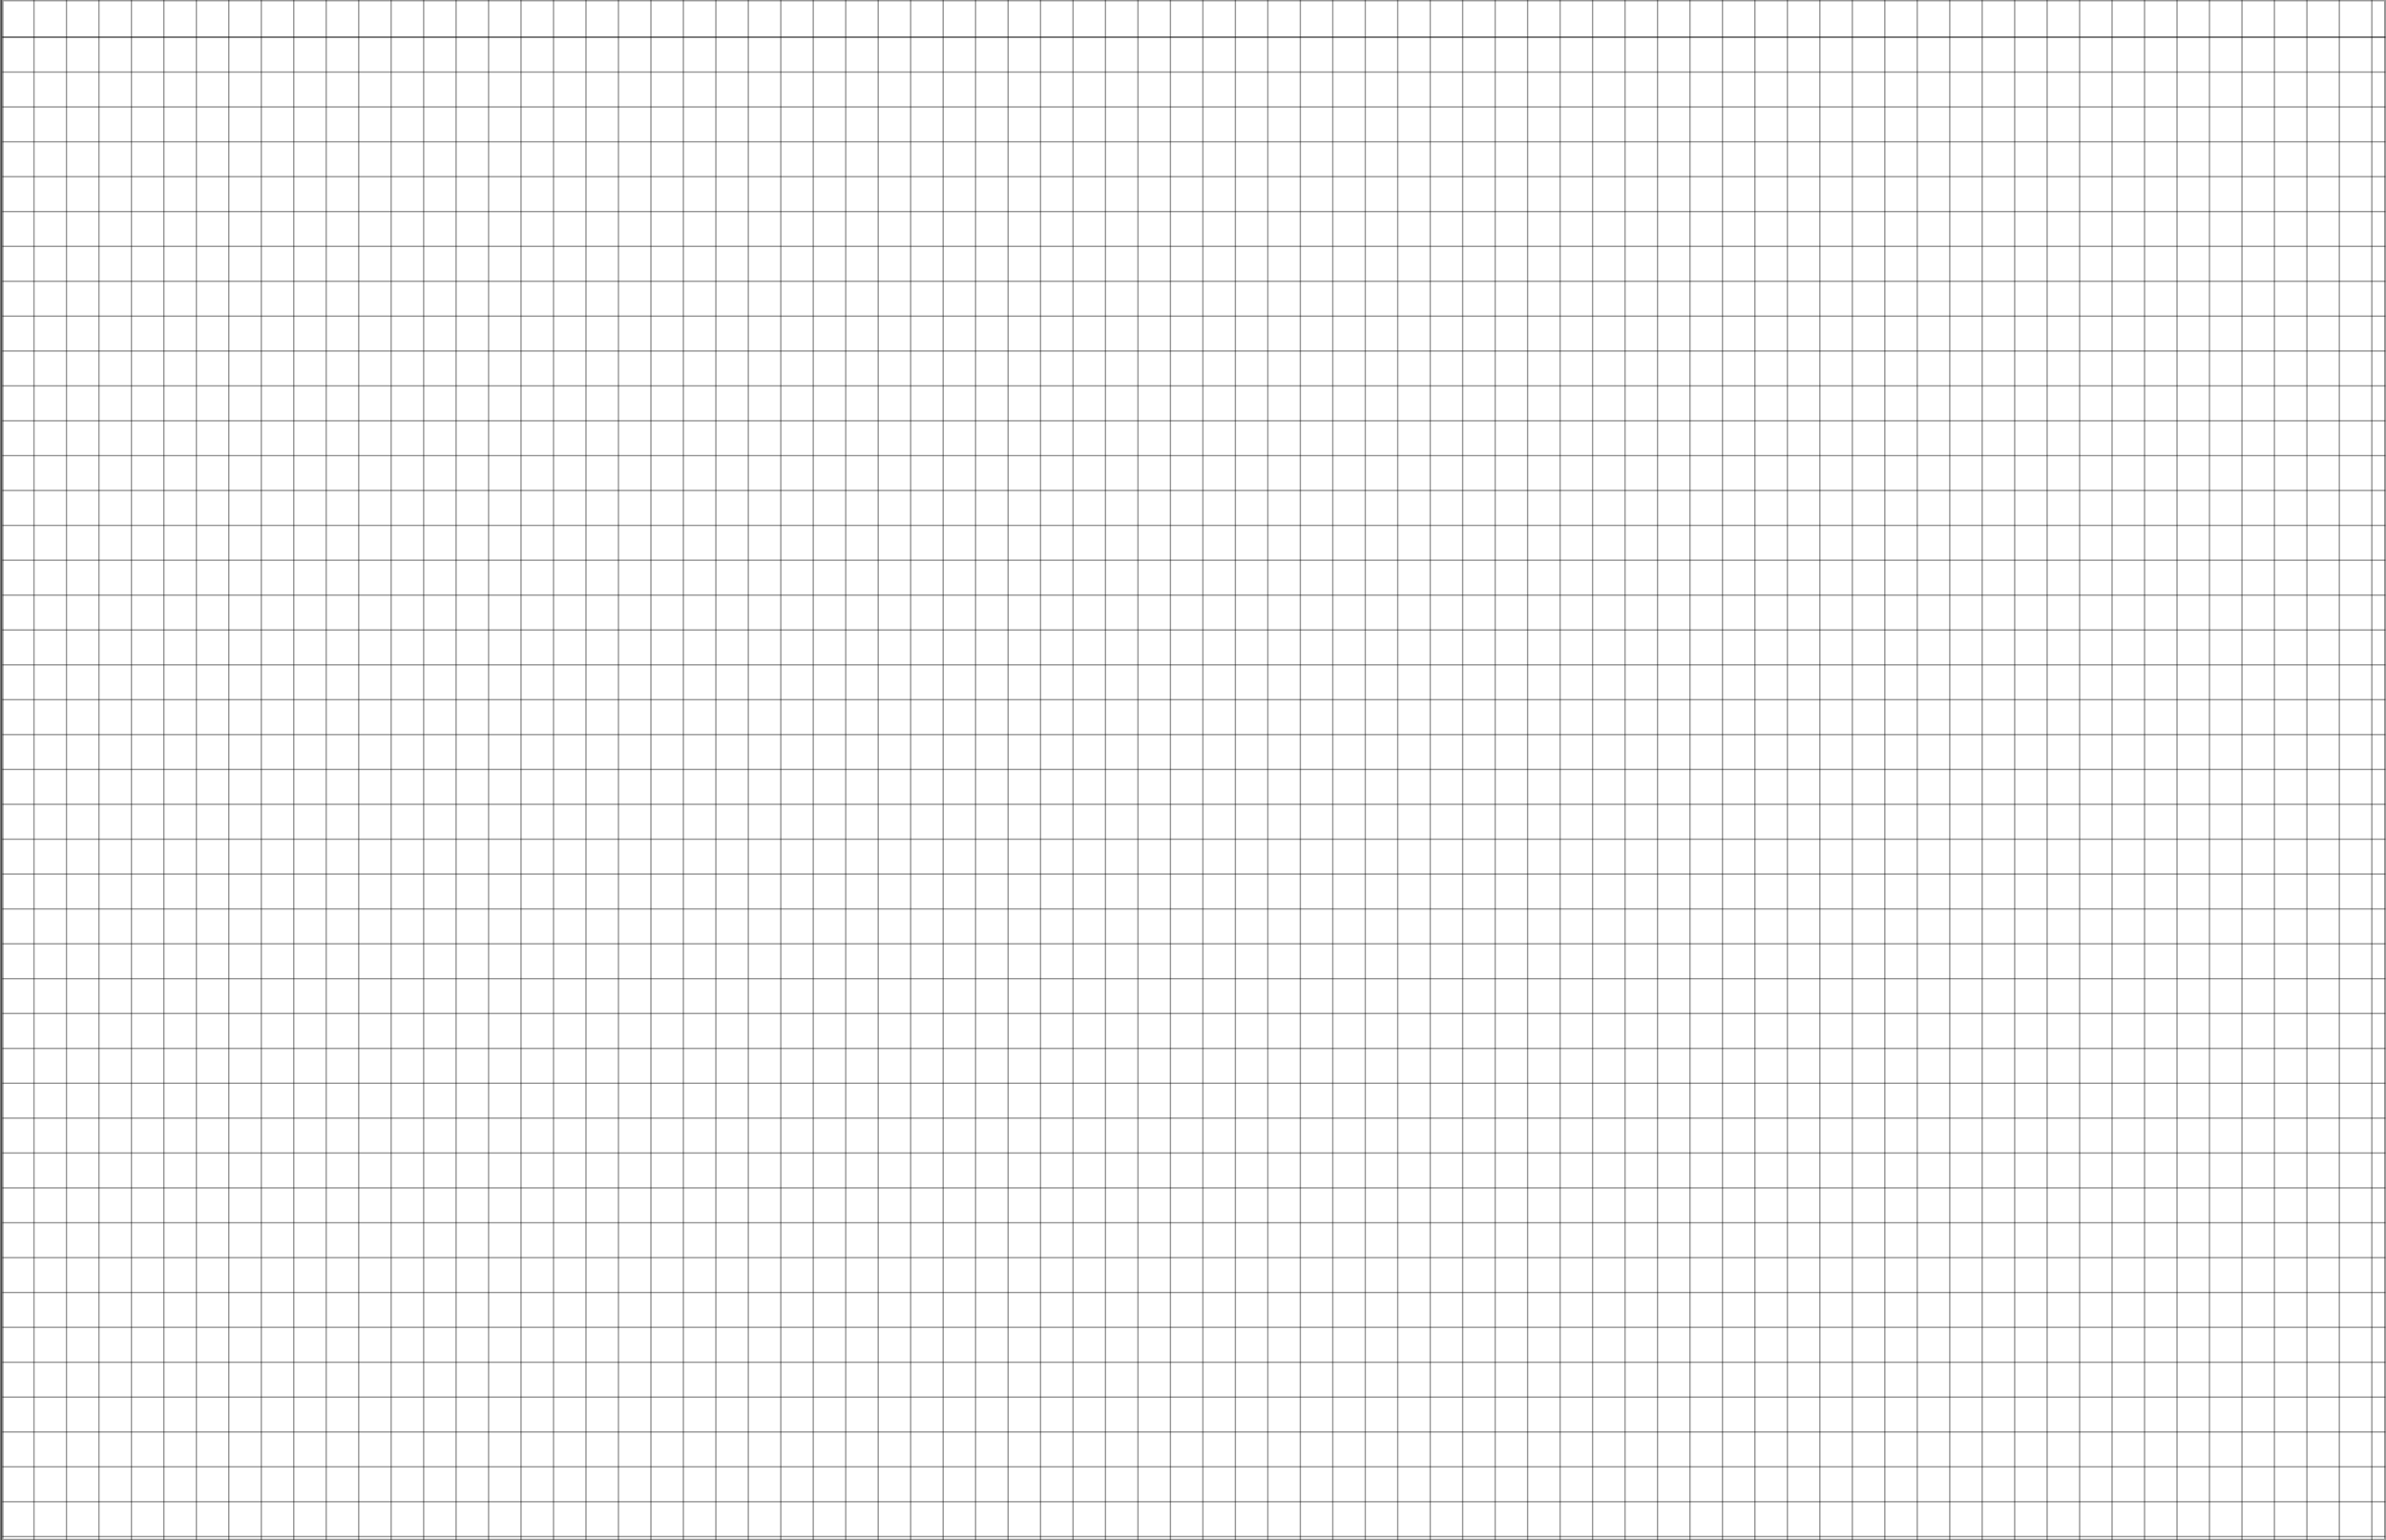 <svg width="1730" height="1117" viewBox="0 0 1730 1117" fill="none" xmlns="http://www.w3.org/2000/svg">
<rect x="0" y="0" width="1730" height="1117" fill="#808080" stroke="none"/>
<rect x="1.6" width="1728" height="1117" fill="white"/>
<rect x="2.1" y="0.5" width="1727" height="1116" stroke="black" stroke-opacity="0.4"/>
<line x1="1.1" y1="1117" x2="1.1" y2="-0.002" stroke="black" stroke-opacity="0.4"/>
<line x1="24.643" y1="1117" x2="24.643" y2="-0.002" stroke="black" stroke-opacity="0.4"/>
<line x1="48.185" y1="1117" x2="48.185" y2="-0.002" stroke="black" stroke-opacity="0.4"/>
<line x1="71.728" y1="1117" x2="71.728" y2="-0.002" stroke="black" stroke-opacity="0.4"/>
<line x1="95.272" y1="1117" x2="95.272" y2="-0.002" stroke="black" stroke-opacity="0.4"/>
<line x1="118.814" y1="1117" x2="118.814" y2="-0.002" stroke="black" stroke-opacity="0.4"/>
<line x1="142.357" y1="1117" x2="142.357" y2="-0.002" stroke="black" stroke-opacity="0.4"/>
<line x1="165.9" y1="1117" x2="165.9" y2="-0.002" stroke="black" stroke-opacity="0.4"/>
<line x1="189.443" y1="1117" x2="189.443" y2="-0.002" stroke="black" stroke-opacity="0.4"/>
<line x1="212.986" y1="1117" x2="212.986" y2="-0.002" stroke="black" stroke-opacity="0.4"/>
<line x1="236.529" y1="1117" x2="236.529" y2="-0.002" stroke="black" stroke-opacity="0.4"/>
<line x1="260.072" y1="1117" x2="260.072" y2="-0.002" stroke="black" stroke-opacity="0.4"/>
<line x1="283.615" y1="1117" x2="283.615" y2="-0.002" stroke="black" stroke-opacity="0.4"/>
<line x1="307.158" y1="1117" x2="307.158" y2="-0.002" stroke="black" stroke-opacity="0.4"/>
<line x1="330.701" y1="1117" x2="330.701" y2="-0.002" stroke="black" stroke-opacity="0.4"/>
<line x1="354.244" y1="1117" x2="354.244" y2="-0.002" stroke="black" stroke-opacity="0.4"/>
<line x1="377.787" y1="1117" x2="377.787" y2="-0.002" stroke="black" stroke-opacity="0.4"/>
<line x1="401.33" y1="1117" x2="401.33" y2="-0.002" stroke="black" stroke-opacity="0.4"/>
<line x1="424.873" y1="1117" x2="424.873" y2="-0.002" stroke="black" stroke-opacity="0.4"/>
<line x1="448.416" y1="1117" x2="448.416" y2="-0.002" stroke="black" stroke-opacity="0.4"/>
<line x1="471.959" y1="1117" x2="471.959" y2="-0.002" stroke="black" stroke-opacity="0.4"/>
<line x1="495.502" y1="1117" x2="495.502" y2="-0.002" stroke="black" stroke-opacity="0.4"/>
<line x1="519.045" y1="1117" x2="519.045" y2="-0.002" stroke="black" stroke-opacity="0.4"/>
<line x1="542.588" y1="1117" x2="542.588" y2="-0.002" stroke="black" stroke-opacity="0.4"/>
<line x1="566.131" y1="1117" x2="566.131" y2="-0.002" stroke="black" stroke-opacity="0.4"/>
<line x1="589.674" y1="1117" x2="589.674" y2="-0.002" stroke="black" stroke-opacity="0.4"/>
<line x1="613.217" y1="1117" x2="613.217" y2="-0.002" stroke="black" stroke-opacity="0.4"/>
<line x1="636.76" y1="1117" x2="636.76" y2="-0.002" stroke="black" stroke-opacity="0.4"/>
<line x1="660.303" y1="1117" x2="660.303" y2="-0.002" stroke="black" stroke-opacity="0.4"/>
<line x1="683.846" y1="1117" x2="683.846" y2="-0.002" stroke="black" stroke-opacity="0.4"/>
<line x1="707.389" y1="1117" x2="707.389" y2="-0.002" stroke="black" stroke-opacity="0.4"/>
<line x1="730.932" y1="1117" x2="730.932" y2="-0.002" stroke="black" stroke-opacity="0.4"/>
<line x1="754.475" y1="1117" x2="754.475" y2="-0.002" stroke="black" stroke-opacity="0.4"/>
<line x1="778.018" y1="1117" x2="778.018" y2="-0.002" stroke="black" stroke-opacity="0.4"/>
<line x1="801.561" y1="1117" x2="801.561" y2="-0.002" stroke="black" stroke-opacity="0.4"/>
<line x1="825.104" y1="1117" x2="825.104" y2="-0.002" stroke="black" stroke-opacity="0.4"/>
<line x1="848.646" y1="1117" x2="848.646" y2="-0.002" stroke="black" stroke-opacity="0.4"/>
<line x1="872.189" y1="1117" x2="872.189" y2="-0.002" stroke="black" stroke-opacity="0.4"/>
<line x1="895.732" y1="1117" x2="895.732" y2="-0.002" stroke="black" stroke-opacity="0.4"/>
<line x1="919.275" y1="1117" x2="919.275" y2="-0.002" stroke="black" stroke-opacity="0.4"/>
<line x1="942.818" y1="1117" x2="942.818" y2="-0.002" stroke="black" stroke-opacity="0.4"/>
<line x1="966.361" y1="1117" x2="966.361" y2="-0.002" stroke="black" stroke-opacity="0.4"/>
<line x1="989.904" y1="1117" x2="989.904" y2="-0.002" stroke="black" stroke-opacity="0.4"/>
<line x1="1013.45" y1="1117" x2="1013.45" y2="-0.002" stroke="black" stroke-opacity="0.4"/>
<line x1="1036.99" y1="1117" x2="1036.99" y2="-0.002" stroke="black" stroke-opacity="0.4"/>
<line x1="1060.53" y1="1117" x2="1060.53" y2="-0.002" stroke="black" stroke-opacity="0.4"/>
<line x1="1084.08" y1="1117" x2="1084.08" y2="-0.002" stroke="black" stroke-opacity="0.4"/>
<line x1="1107.62" y1="1117" x2="1107.62" y2="-0.002" stroke="black" stroke-opacity="0.4"/>
<line x1="1131.16" y1="1117" x2="1131.16" y2="-0.002" stroke="black" stroke-opacity="0.4"/>
<line x1="1154.71" y1="1117" x2="1154.71" y2="-0.002" stroke="black" stroke-opacity="0.4"/>
<line x1="1178.25" y1="1117" x2="1178.25" y2="-0.002" stroke="black" stroke-opacity="0.4"/>
<line x1="1201.79" y1="1117" x2="1201.79" y2="-0.002" stroke="black" stroke-opacity="0.4"/>
<line x1="1225.33" y1="1117" x2="1225.33" y2="-0.002" stroke="black" stroke-opacity="0.4"/>
<line x1="1248.88" y1="1117" x2="1248.88" y2="-0.002" stroke="black" stroke-opacity="0.4"/>
<line x1="1272.42" y1="1117" x2="1272.42" y2="-0.002" stroke="black" stroke-opacity="0.4"/>
<line x1="1295.96" y1="1117" x2="1295.96" y2="-0.002" stroke="black" stroke-opacity="0.4"/>
<line x1="1319.51" y1="1117" x2="1319.51" y2="-0.002" stroke="black" stroke-opacity="0.4"/>
<line x1="1343.05" y1="1117" x2="1343.05" y2="-0.002" stroke="black" stroke-opacity="0.4"/>
<line x1="1366.59" y1="1117" x2="1366.59" y2="-0.002" stroke="black" stroke-opacity="0.4"/>
<line x1="1390.13" y1="1117" x2="1390.13" y2="-0.002" stroke="black" stroke-opacity="0.4"/>
<line x1="1413.68" y1="1117" x2="1413.68" y2="-0.002" stroke="black" stroke-opacity="0.4"/>
<line x1="1437.22" y1="1117" x2="1437.22" y2="-0.002" stroke="black" stroke-opacity="0.4"/>
<line x1="1460.76" y1="1117" x2="1460.76" y2="-0.002" stroke="black" stroke-opacity="0.4"/>
<line x1="1484.31" y1="1117" x2="1484.31" y2="-0.002" stroke="black" stroke-opacity="0.4"/>
<line x1="1507.85" y1="1117" x2="1507.85" y2="-0.002" stroke="black" stroke-opacity="0.4"/>
<line x1="1531.39" y1="1117" x2="1531.39" y2="-0.002" stroke="black" stroke-opacity="0.4"/>
<line x1="1554.94" y1="1117" x2="1554.94" y2="-0.002" stroke="black" stroke-opacity="0.4"/>
<line x1="1578.48" y1="1117" x2="1578.48" y2="-0.002" stroke="black" stroke-opacity="0.4"/>
<line x1="1602.02" y1="1117" x2="1602.02" y2="-0.002" stroke="black" stroke-opacity="0.4"/>
<line x1="1625.56" y1="1117" x2="1625.56" y2="-0.002" stroke="black" stroke-opacity="0.4"/>
<line x1="1649.11" y1="1117" x2="1649.11" y2="-0.002" stroke="black" stroke-opacity="0.4"/>
<line x1="1672.65" y1="1117" x2="1672.65" y2="-0.002" stroke="black" stroke-opacity="0.4"/>
<line x1="1696.19" y1="1117" x2="1696.19" y2="-0.002" stroke="black" stroke-opacity="0.4"/>
<line x1="1719.74" y1="1117" x2="1719.74" y2="-0.002" stroke="black" stroke-opacity="0.4"/>
<line x1="1.6" y1="26.973" x2="1729.6" y2="26.973" stroke="black" stroke-opacity="0.4"/>
<line x1="1.6" y1="26.973" x2="1729.6" y2="26.973" stroke="black" stroke-opacity="0.4"/>
<line x1="1.6" y1="52.262" x2="1729.6" y2="52.262" stroke="black" stroke-opacity="0.4"/>
<line x1="1.6" y1="77.551" x2="1729.6" y2="77.551" stroke="black" stroke-opacity="0.4"/>
<line x1="1.6" y1="102.84" x2="1729.6" y2="102.84" stroke="black" stroke-opacity="0.4"/>
<line x1="1.6" y1="128.129" x2="1729.6" y2="128.129" stroke="black" stroke-opacity="0.4"/>
<line x1="1.6" y1="153.418" x2="1729.6" y2="153.418" stroke="black" stroke-opacity="0.4"/>
<line x1="1.6" y1="178.707" x2="1729.6" y2="178.707" stroke="black" stroke-opacity="0.4"/>
<line x1="1.6" y1="203.996" x2="1729.6" y2="203.996" stroke="black" stroke-opacity="0.4"/>
<line x1="1.6" y1="229.285" x2="1729.6" y2="229.285" stroke="black" stroke-opacity="0.4"/>
<line x1="1.6" y1="254.574" x2="1729.6" y2="254.574" stroke="black" stroke-opacity="0.4"/>
<line x1="1.6" y1="279.863" x2="1729.6" y2="279.863" stroke="black" stroke-opacity="0.4"/>
<line x1="1.6" y1="305.152" x2="1729.6" y2="305.152" stroke="black" stroke-opacity="0.4"/>
<line x1="1.6" y1="330.441" x2="1729.6" y2="330.441" stroke="black" stroke-opacity="0.4"/>
<line x1="1.6" y1="355.73" x2="1729.6" y2="355.73" stroke="black" stroke-opacity="0.4"/>
<line x1="1.6" y1="381.02" x2="1729.6" y2="381.02" stroke="black" stroke-opacity="0.4"/>
<line x1="1.6" y1="406.309" x2="1729.6" y2="406.309" stroke="black" stroke-opacity="0.4"/>
<line x1="1.6" y1="431.598" x2="1729.6" y2="431.598" stroke="black" stroke-opacity="0.4"/>
<line x1="1.6" y1="456.887" x2="1729.6" y2="456.887" stroke="black" stroke-opacity="0.4"/>
<line x1="1.6" y1="482.176" x2="1729.6" y2="482.176" stroke="black" stroke-opacity="0.4"/>
<line x1="1.6" y1="507.465" x2="1729.6" y2="507.465" stroke="black" stroke-opacity="0.4"/>
<line x1="1.6" y1="532.754" x2="1729.6" y2="532.754" stroke="black" stroke-opacity="0.4"/>
<line x1="1.6" y1="558.043" x2="1729.6" y2="558.043" stroke="black" stroke-opacity="0.4"/>
<line x1="1.6" y1="583.332" x2="1729.6" y2="583.332" stroke="black" stroke-opacity="0.4"/>
<line x1="1.6" y1="608.621" x2="1729.6" y2="608.621" stroke="black" stroke-opacity="0.4"/>
<line x1="1.6" y1="633.91" x2="1729.6" y2="633.91" stroke="black" stroke-opacity="0.4"/>
<line x1="1.6" y1="659.199" x2="1729.6" y2="659.199" stroke="black" stroke-opacity="0.4"/>
<line x1="1.6" y1="684.488" x2="1729.6" y2="684.488" stroke="black" stroke-opacity="0.4"/>
<line x1="1.6" y1="709.777" x2="1729.6" y2="709.777" stroke="black" stroke-opacity="0.4"/>
<line x1="1.6" y1="735.066" x2="1729.6" y2="735.066" stroke="black" stroke-opacity="0.4"/>
<line x1="1.6" y1="760.355" x2="1729.6" y2="760.355" stroke="black" stroke-opacity="0.4"/>
<line x1="1.6" y1="785.645" x2="1729.6" y2="785.645" stroke="black" stroke-opacity="0.4"/>
<line x1="1.6" y1="810.934" x2="1729.6" y2="810.934" stroke="black" stroke-opacity="0.4"/>
<line x1="1.6" y1="836.223" x2="1729.6" y2="836.223" stroke="black" stroke-opacity="0.4"/>
<line x1="1.6" y1="861.512" x2="1729.6" y2="861.512" stroke="black" stroke-opacity="0.4"/>
<line x1="1.6" y1="886.801" x2="1729.6" y2="886.801" stroke="black" stroke-opacity="0.4"/>
<line x1="1.6" y1="912.09" x2="1729.6" y2="912.09" stroke="black" stroke-opacity="0.4"/>
<line x1="1.6" y1="937.379" x2="1729.6" y2="937.379" stroke="black" stroke-opacity="0.4"/>
<line x1="1.6" y1="962.668" x2="1729.6" y2="962.668" stroke="black" stroke-opacity="0.4"/>
<line x1="1.6" y1="987.957" x2="1729.6" y2="987.957" stroke="black" stroke-opacity="0.4"/>
<line x1="1.6" y1="1013.25" x2="1729.6" y2="1013.25" stroke="black" stroke-opacity="0.4"/>
<line x1="1.6" y1="1038.54" x2="1729.6" y2="1038.54" stroke="black" stroke-opacity="0.4"/>
<line x1="1.6" y1="1063.82" x2="1729.6" y2="1063.82" stroke="black" stroke-opacity="0.4"/>
<line x1="1.6" y1="1089.11" x2="1729.6" y2="1089.11" stroke="black" stroke-opacity="0.4"/>
<line x1="1.6" y1="1114.4" x2="1729.6" y2="1114.4" stroke="black" stroke-opacity="0.4"/>
</svg>
